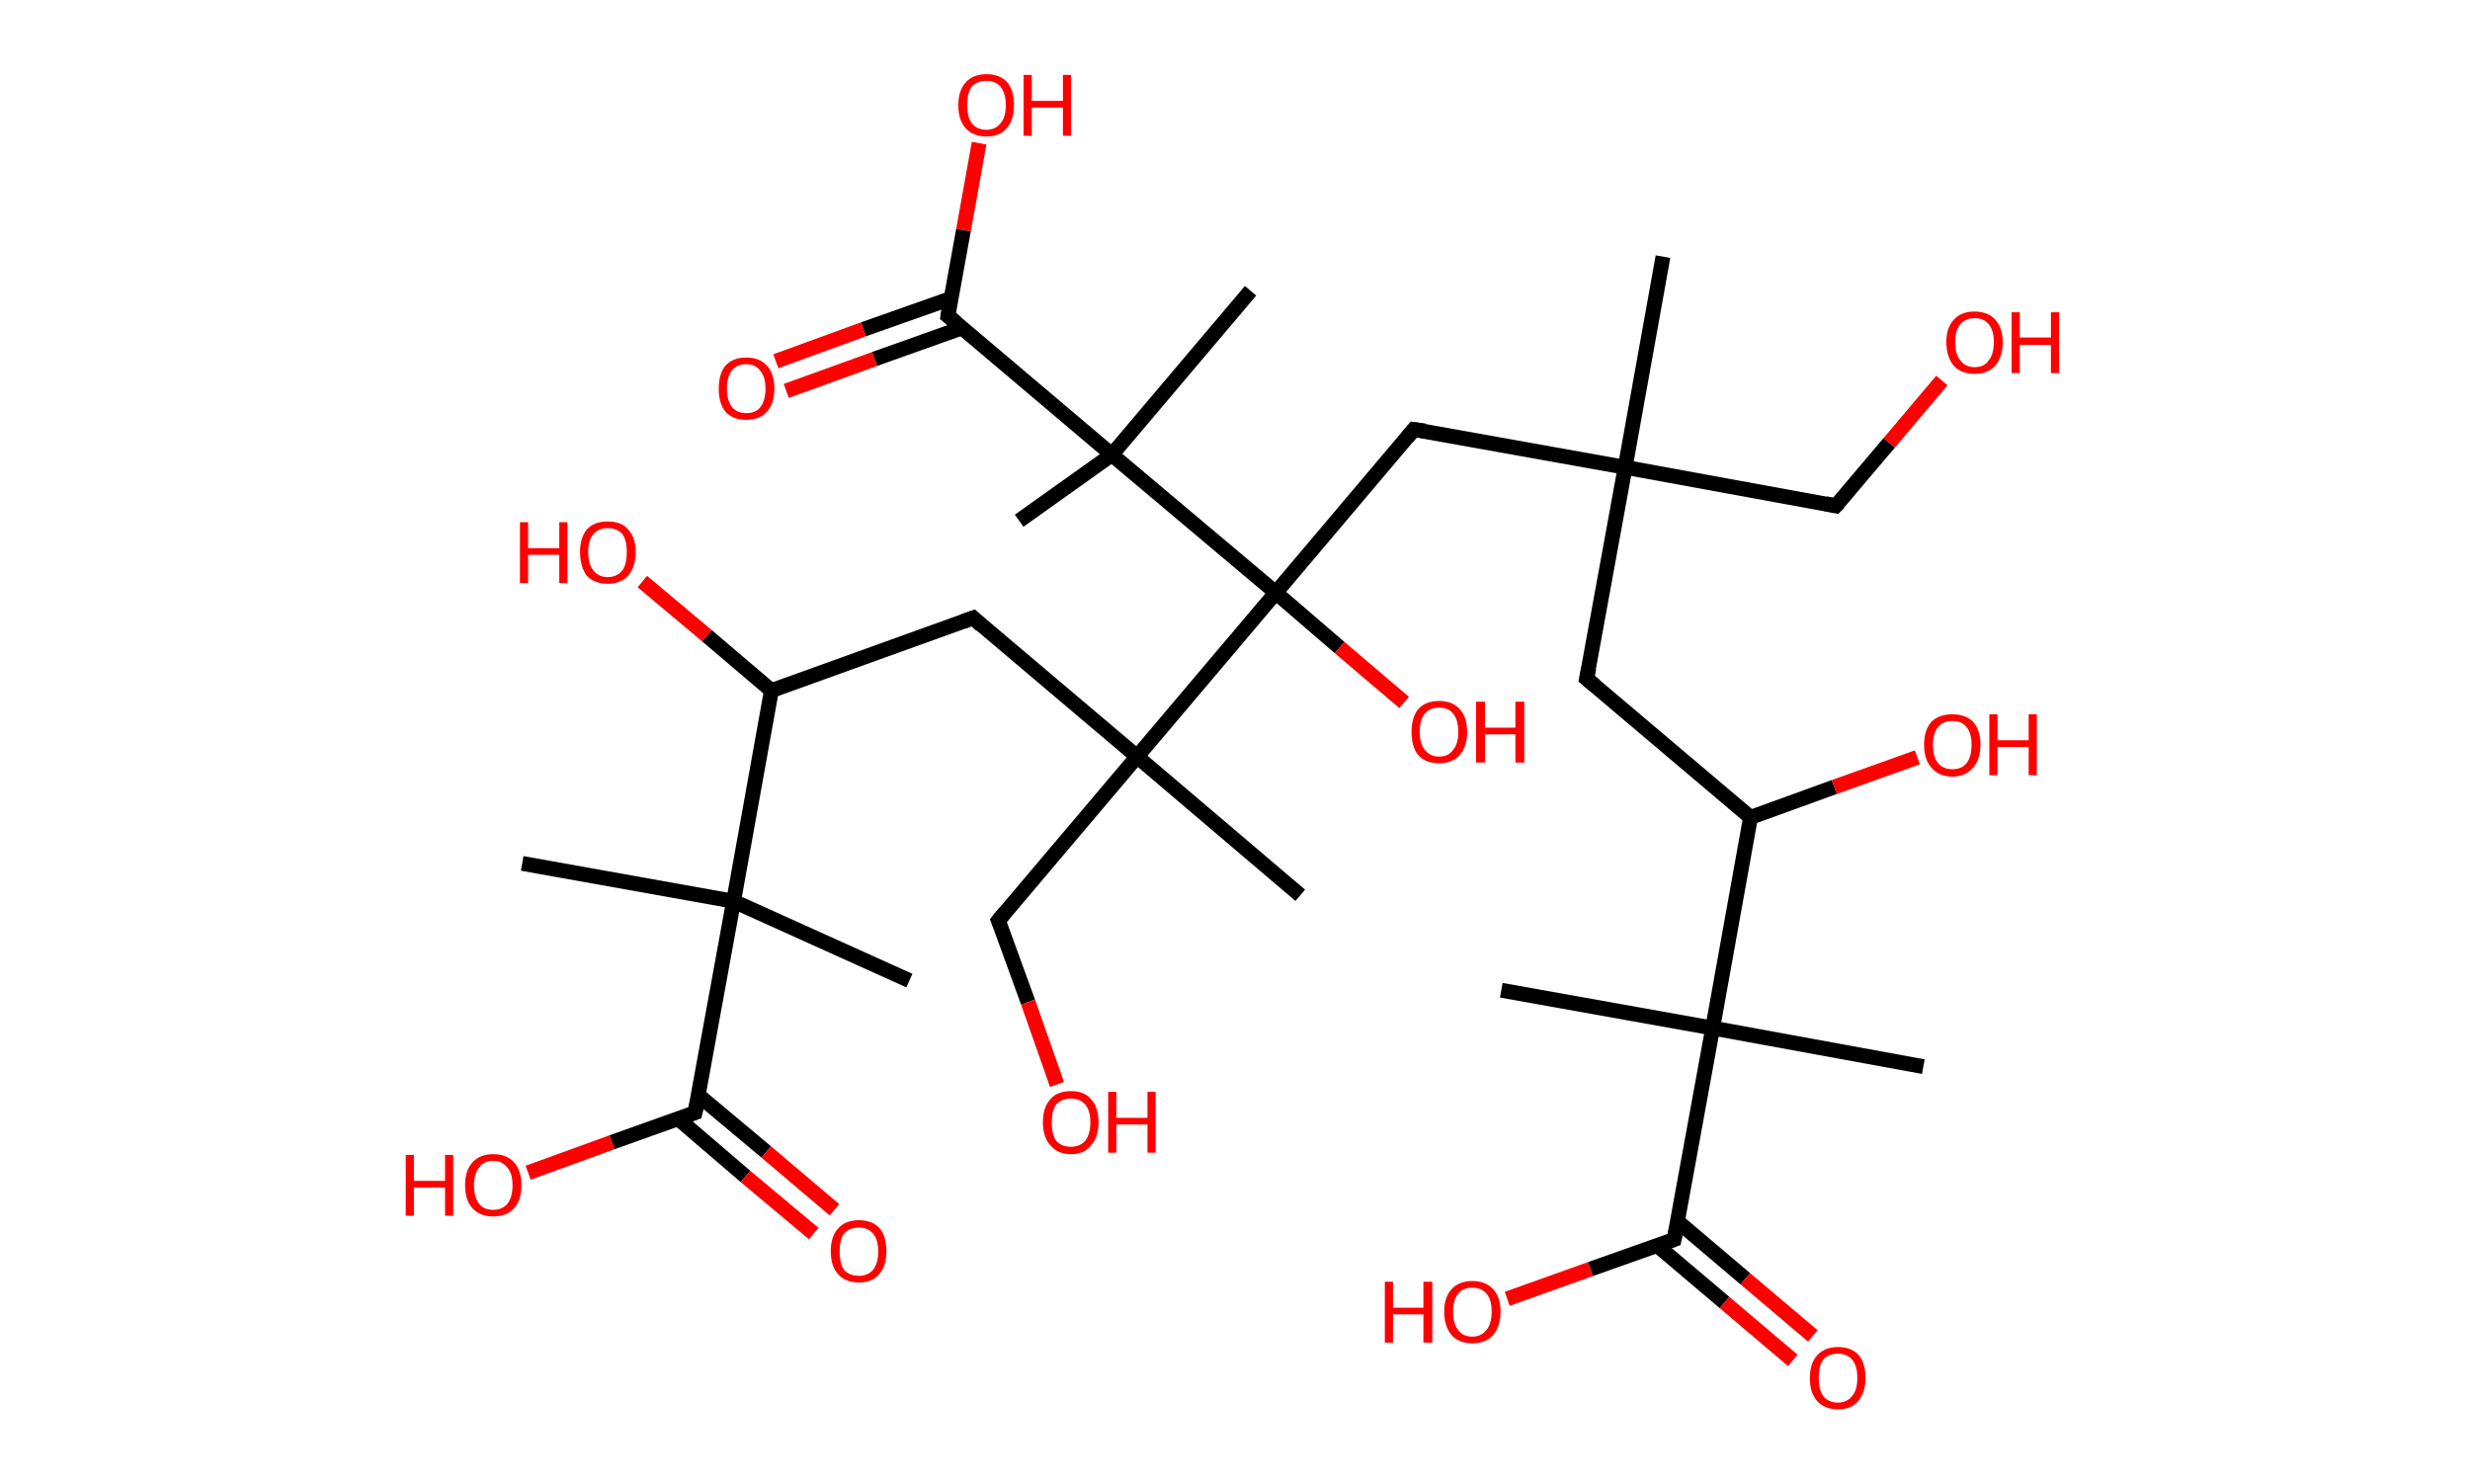 <?xml version='1.0' encoding='ASCII' standalone='yes'?>
<svg xmlns="http://www.w3.org/2000/svg" xmlns:rdkit="http://www.rdkit.org/xml" xmlns:xlink="http://www.w3.org/1999/xlink" version="1.1" baseProfile="full" xml:space="preserve" width="333px" height="200px" viewBox="0 0 333 200">
<!-- END OF HEADER -->
<rect style="opacity:1.0;fill:#FFFFFF;stroke:none" width="333.0" height="200.0" x="0.0" y="0.0"> </rect>
<path class="bond-0 atom-0 atom-1" d="M 224.2,34.6 L 219.1,63.0" style="fill:none;fill-rule:evenodd;stroke:#000000;stroke-width:2.0px;stroke-linecap:butt;stroke-linejoin:miter;stroke-opacity:1"/>
<path class="bond-1 atom-1 atom-2" d="M 219.1,63.0 L 247.5,68.2" style="fill:none;fill-rule:evenodd;stroke:#000000;stroke-width:2.0px;stroke-linecap:butt;stroke-linejoin:miter;stroke-opacity:1"/>
<path class="bond-2 atom-2 atom-3" d="M 247.5,68.2 L 254.7,59.7" style="fill:none;fill-rule:evenodd;stroke:#000000;stroke-width:2.0px;stroke-linecap:butt;stroke-linejoin:miter;stroke-opacity:1"/>
<path class="bond-2 atom-2 atom-3" d="M 254.7,59.7 L 261.8,51.3" style="fill:none;fill-rule:evenodd;stroke:#FF0000;stroke-width:2.0px;stroke-linecap:butt;stroke-linejoin:miter;stroke-opacity:1"/>
<path class="bond-3 atom-1 atom-4" d="M 219.1,63.0 L 213.9,91.5" style="fill:none;fill-rule:evenodd;stroke:#000000;stroke-width:2.0px;stroke-linecap:butt;stroke-linejoin:miter;stroke-opacity:1"/>
<path class="bond-4 atom-4 atom-5" d="M 213.9,91.5 L 236.0,110.2" style="fill:none;fill-rule:evenodd;stroke:#000000;stroke-width:2.0px;stroke-linecap:butt;stroke-linejoin:miter;stroke-opacity:1"/>
<path class="bond-5 atom-5 atom-6" d="M 236.0,110.2 L 247.3,106.1" style="fill:none;fill-rule:evenodd;stroke:#000000;stroke-width:2.0px;stroke-linecap:butt;stroke-linejoin:miter;stroke-opacity:1"/>
<path class="bond-5 atom-5 atom-6" d="M 247.3,106.1 L 258.5,102.1" style="fill:none;fill-rule:evenodd;stroke:#FF0000;stroke-width:2.0px;stroke-linecap:butt;stroke-linejoin:miter;stroke-opacity:1"/>
<path class="bond-6 atom-5 atom-7" d="M 236.0,110.2 L 230.9,138.6" style="fill:none;fill-rule:evenodd;stroke:#000000;stroke-width:2.0px;stroke-linecap:butt;stroke-linejoin:miter;stroke-opacity:1"/>
<path class="bond-7 atom-7 atom-8" d="M 230.9,138.6 L 202.4,133.5" style="fill:none;fill-rule:evenodd;stroke:#000000;stroke-width:2.0px;stroke-linecap:butt;stroke-linejoin:miter;stroke-opacity:1"/>
<path class="bond-8 atom-7 atom-9" d="M 230.9,138.6 L 259.3,143.8" style="fill:none;fill-rule:evenodd;stroke:#000000;stroke-width:2.0px;stroke-linecap:butt;stroke-linejoin:miter;stroke-opacity:1"/>
<path class="bond-9 atom-7 atom-10" d="M 230.9,138.6 L 225.7,167.1" style="fill:none;fill-rule:evenodd;stroke:#000000;stroke-width:2.0px;stroke-linecap:butt;stroke-linejoin:miter;stroke-opacity:1"/>
<path class="bond-10 atom-10 atom-11" d="M 223.4,167.9 L 232.5,175.6" style="fill:none;fill-rule:evenodd;stroke:#000000;stroke-width:2.0px;stroke-linecap:butt;stroke-linejoin:miter;stroke-opacity:1"/>
<path class="bond-10 atom-10 atom-11" d="M 232.5,175.6 L 241.7,183.4" style="fill:none;fill-rule:evenodd;stroke:#FF0000;stroke-width:2.0px;stroke-linecap:butt;stroke-linejoin:miter;stroke-opacity:1"/>
<path class="bond-10 atom-10 atom-11" d="M 226.1,164.6 L 235.3,172.4" style="fill:none;fill-rule:evenodd;stroke:#000000;stroke-width:2.0px;stroke-linecap:butt;stroke-linejoin:miter;stroke-opacity:1"/>
<path class="bond-10 atom-10 atom-11" d="M 235.3,172.4 L 244.4,180.1" style="fill:none;fill-rule:evenodd;stroke:#FF0000;stroke-width:2.0px;stroke-linecap:butt;stroke-linejoin:miter;stroke-opacity:1"/>
<path class="bond-11 atom-10 atom-12" d="M 225.7,167.1 L 214.4,171.1" style="fill:none;fill-rule:evenodd;stroke:#000000;stroke-width:2.0px;stroke-linecap:butt;stroke-linejoin:miter;stroke-opacity:1"/>
<path class="bond-11 atom-10 atom-12" d="M 214.4,171.1 L 203.2,175.1" style="fill:none;fill-rule:evenodd;stroke:#FF0000;stroke-width:2.0px;stroke-linecap:butt;stroke-linejoin:miter;stroke-opacity:1"/>
<path class="bond-12 atom-1 atom-13" d="M 219.1,63.0 L 190.6,57.9" style="fill:none;fill-rule:evenodd;stroke:#000000;stroke-width:2.0px;stroke-linecap:butt;stroke-linejoin:miter;stroke-opacity:1"/>
<path class="bond-13 atom-13 atom-14" d="M 190.6,57.9 L 172.0,79.9" style="fill:none;fill-rule:evenodd;stroke:#000000;stroke-width:2.0px;stroke-linecap:butt;stroke-linejoin:miter;stroke-opacity:1"/>
<path class="bond-14 atom-14 atom-15" d="M 172.0,79.9 L 180.6,87.3" style="fill:none;fill-rule:evenodd;stroke:#000000;stroke-width:2.0px;stroke-linecap:butt;stroke-linejoin:miter;stroke-opacity:1"/>
<path class="bond-14 atom-14 atom-15" d="M 180.6,87.3 L 189.3,94.7" style="fill:none;fill-rule:evenodd;stroke:#FF0000;stroke-width:2.0px;stroke-linecap:butt;stroke-linejoin:miter;stroke-opacity:1"/>
<path class="bond-15 atom-14 atom-16" d="M 172.0,79.9 L 153.3,102.0" style="fill:none;fill-rule:evenodd;stroke:#000000;stroke-width:2.0px;stroke-linecap:butt;stroke-linejoin:miter;stroke-opacity:1"/>
<path class="bond-16 atom-16 atom-17" d="M 153.3,102.0 L 175.3,120.7" style="fill:none;fill-rule:evenodd;stroke:#000000;stroke-width:2.0px;stroke-linecap:butt;stroke-linejoin:miter;stroke-opacity:1"/>
<path class="bond-17 atom-16 atom-18" d="M 153.3,102.0 L 134.6,124.1" style="fill:none;fill-rule:evenodd;stroke:#000000;stroke-width:2.0px;stroke-linecap:butt;stroke-linejoin:miter;stroke-opacity:1"/>
<path class="bond-18 atom-18 atom-19" d="M 134.6,124.1 L 138.6,135.1" style="fill:none;fill-rule:evenodd;stroke:#000000;stroke-width:2.0px;stroke-linecap:butt;stroke-linejoin:miter;stroke-opacity:1"/>
<path class="bond-18 atom-18 atom-19" d="M 138.6,135.1 L 142.5,146.2" style="fill:none;fill-rule:evenodd;stroke:#FF0000;stroke-width:2.0px;stroke-linecap:butt;stroke-linejoin:miter;stroke-opacity:1"/>
<path class="bond-19 atom-16 atom-20" d="M 153.3,102.0 L 131.2,83.3" style="fill:none;fill-rule:evenodd;stroke:#000000;stroke-width:2.0px;stroke-linecap:butt;stroke-linejoin:miter;stroke-opacity:1"/>
<path class="bond-20 atom-20 atom-21" d="M 131.2,83.3 L 104.0,93.1" style="fill:none;fill-rule:evenodd;stroke:#000000;stroke-width:2.0px;stroke-linecap:butt;stroke-linejoin:miter;stroke-opacity:1"/>
<path class="bond-21 atom-21 atom-22" d="M 104.0,93.1 L 95.3,85.7" style="fill:none;fill-rule:evenodd;stroke:#000000;stroke-width:2.0px;stroke-linecap:butt;stroke-linejoin:miter;stroke-opacity:1"/>
<path class="bond-21 atom-21 atom-22" d="M 95.3,85.7 L 86.6,78.4" style="fill:none;fill-rule:evenodd;stroke:#FF0000;stroke-width:2.0px;stroke-linecap:butt;stroke-linejoin:miter;stroke-opacity:1"/>
<path class="bond-22 atom-21 atom-23" d="M 104.0,93.1 L 98.9,121.5" style="fill:none;fill-rule:evenodd;stroke:#000000;stroke-width:2.0px;stroke-linecap:butt;stroke-linejoin:miter;stroke-opacity:1"/>
<path class="bond-23 atom-23 atom-24" d="M 98.9,121.5 L 70.4,116.4" style="fill:none;fill-rule:evenodd;stroke:#000000;stroke-width:2.0px;stroke-linecap:butt;stroke-linejoin:miter;stroke-opacity:1"/>
<path class="bond-24 atom-23 atom-25" d="M 98.9,121.5 L 122.6,132.2" style="fill:none;fill-rule:evenodd;stroke:#000000;stroke-width:2.0px;stroke-linecap:butt;stroke-linejoin:miter;stroke-opacity:1"/>
<path class="bond-25 atom-23 atom-26" d="M 98.9,121.5 L 93.7,150.0" style="fill:none;fill-rule:evenodd;stroke:#000000;stroke-width:2.0px;stroke-linecap:butt;stroke-linejoin:miter;stroke-opacity:1"/>
<path class="bond-26 atom-26 atom-27" d="M 91.4,150.8 L 100.5,158.6" style="fill:none;fill-rule:evenodd;stroke:#000000;stroke-width:2.0px;stroke-linecap:butt;stroke-linejoin:miter;stroke-opacity:1"/>
<path class="bond-26 atom-26 atom-27" d="M 100.5,158.6 L 109.7,166.3" style="fill:none;fill-rule:evenodd;stroke:#FF0000;stroke-width:2.0px;stroke-linecap:butt;stroke-linejoin:miter;stroke-opacity:1"/>
<path class="bond-26 atom-26 atom-27" d="M 94.1,147.6 L 103.3,155.3" style="fill:none;fill-rule:evenodd;stroke:#000000;stroke-width:2.0px;stroke-linecap:butt;stroke-linejoin:miter;stroke-opacity:1"/>
<path class="bond-26 atom-26 atom-27" d="M 103.3,155.3 L 112.5,163.1" style="fill:none;fill-rule:evenodd;stroke:#FF0000;stroke-width:2.0px;stroke-linecap:butt;stroke-linejoin:miter;stroke-opacity:1"/>
<path class="bond-27 atom-26 atom-28" d="M 93.7,150.0 L 82.5,154.0" style="fill:none;fill-rule:evenodd;stroke:#000000;stroke-width:2.0px;stroke-linecap:butt;stroke-linejoin:miter;stroke-opacity:1"/>
<path class="bond-27 atom-26 atom-28" d="M 82.5,154.0 L 71.2,158.1" style="fill:none;fill-rule:evenodd;stroke:#FF0000;stroke-width:2.0px;stroke-linecap:butt;stroke-linejoin:miter;stroke-opacity:1"/>
<path class="bond-28 atom-14 atom-29" d="M 172.0,79.9 L 149.9,61.3" style="fill:none;fill-rule:evenodd;stroke:#000000;stroke-width:2.0px;stroke-linecap:butt;stroke-linejoin:miter;stroke-opacity:1"/>
<path class="bond-29 atom-29 atom-30" d="M 149.9,61.3 L 168.6,39.2" style="fill:none;fill-rule:evenodd;stroke:#000000;stroke-width:2.0px;stroke-linecap:butt;stroke-linejoin:miter;stroke-opacity:1"/>
<path class="bond-30 atom-29 atom-31" d="M 149.9,61.3 L 137.4,70.2" style="fill:none;fill-rule:evenodd;stroke:#000000;stroke-width:2.0px;stroke-linecap:butt;stroke-linejoin:miter;stroke-opacity:1"/>
<path class="bond-31 atom-29 atom-32" d="M 149.9,61.3 L 127.8,42.6" style="fill:none;fill-rule:evenodd;stroke:#000000;stroke-width:2.0px;stroke-linecap:butt;stroke-linejoin:miter;stroke-opacity:1"/>
<path class="bond-32 atom-32 atom-33" d="M 128.3,40.2 L 116.4,44.4" style="fill:none;fill-rule:evenodd;stroke:#000000;stroke-width:2.0px;stroke-linecap:butt;stroke-linejoin:miter;stroke-opacity:1"/>
<path class="bond-32 atom-32 atom-33" d="M 116.4,44.4 L 104.6,48.7" style="fill:none;fill-rule:evenodd;stroke:#FF0000;stroke-width:2.0px;stroke-linecap:butt;stroke-linejoin:miter;stroke-opacity:1"/>
<path class="bond-32 atom-32 atom-33" d="M 129.7,44.2 L 117.9,48.4" style="fill:none;fill-rule:evenodd;stroke:#000000;stroke-width:2.0px;stroke-linecap:butt;stroke-linejoin:miter;stroke-opacity:1"/>
<path class="bond-32 atom-32 atom-33" d="M 117.9,48.4 L 106.0,52.7" style="fill:none;fill-rule:evenodd;stroke:#FF0000;stroke-width:2.0px;stroke-linecap:butt;stroke-linejoin:miter;stroke-opacity:1"/>
<path class="bond-33 atom-32 atom-34" d="M 127.8,42.6 L 129.9,31.0" style="fill:none;fill-rule:evenodd;stroke:#000000;stroke-width:2.0px;stroke-linecap:butt;stroke-linejoin:miter;stroke-opacity:1"/>
<path class="bond-33 atom-32 atom-34" d="M 129.9,31.0 L 132.0,19.3" style="fill:none;fill-rule:evenodd;stroke:#FF0000;stroke-width:2.0px;stroke-linecap:butt;stroke-linejoin:miter;stroke-opacity:1"/>
<path d="M 246.1,67.9 L 247.5,68.2 L 247.9,67.8" style="fill:none;stroke:#000000;stroke-width:2.0px;stroke-linecap:butt;stroke-linejoin:miter;stroke-opacity:1;"/>
<path d="M 214.2,90.1 L 213.9,91.5 L 215.0,92.4" style="fill:none;stroke:#000000;stroke-width:2.0px;stroke-linecap:butt;stroke-linejoin:miter;stroke-opacity:1;"/>
<path d="M 226.0,165.6 L 225.7,167.1 L 225.1,167.3" style="fill:none;stroke:#000000;stroke-width:2.0px;stroke-linecap:butt;stroke-linejoin:miter;stroke-opacity:1;"/>
<path d="M 192.1,58.1 L 190.6,57.9 L 189.7,59.0" style="fill:none;stroke:#000000;stroke-width:2.0px;stroke-linecap:butt;stroke-linejoin:miter;stroke-opacity:1;"/>
<path d="M 135.5,123.0 L 134.6,124.1 L 134.8,124.6" style="fill:none;stroke:#000000;stroke-width:2.0px;stroke-linecap:butt;stroke-linejoin:miter;stroke-opacity:1;"/>
<path d="M 132.3,84.3 L 131.2,83.3 L 129.8,83.8" style="fill:none;stroke:#000000;stroke-width:2.0px;stroke-linecap:butt;stroke-linejoin:miter;stroke-opacity:1;"/>
<path d="M 94.0,148.6 L 93.7,150.0 L 93.1,150.2" style="fill:none;stroke:#000000;stroke-width:2.0px;stroke-linecap:butt;stroke-linejoin:miter;stroke-opacity:1;"/>
<path d="M 128.9,43.5 L 127.8,42.6 L 127.9,42.0" style="fill:none;stroke:#000000;stroke-width:2.0px;stroke-linecap:butt;stroke-linejoin:miter;stroke-opacity:1;"/>
<path class="atom-3" d="M 262.4 46.1 Q 262.4 44.2, 263.4 43.1 Q 264.4 42.0, 266.2 42.0 Q 268.0 42.0, 269.0 43.1 Q 270.0 44.2, 270.0 46.1 Q 270.0 48.1, 269.0 49.3 Q 268.0 50.4, 266.2 50.4 Q 264.4 50.4, 263.4 49.3 Q 262.4 48.1, 262.4 46.1 M 266.2 49.5 Q 267.5 49.5, 268.1 48.6 Q 268.8 47.8, 268.8 46.1 Q 268.8 44.5, 268.1 43.7 Q 267.5 42.9, 266.2 42.9 Q 265.0 42.9, 264.3 43.7 Q 263.6 44.5, 263.6 46.1 Q 263.6 47.8, 264.3 48.6 Q 265.0 49.5, 266.2 49.5 " fill="#FF0000"/>
<path class="atom-3" d="M 271.2 42.1 L 272.3 42.1 L 272.3 45.5 L 276.5 45.5 L 276.5 42.1 L 277.6 42.1 L 277.6 50.3 L 276.5 50.3 L 276.5 46.5 L 272.3 46.5 L 272.3 50.3 L 271.2 50.3 L 271.2 42.1 " fill="#FF0000"/>
<path class="atom-6" d="M 259.4 100.4 Q 259.4 98.4, 260.4 97.3 Q 261.4 96.3, 263.2 96.3 Q 265.0 96.3, 266.0 97.3 Q 267.0 98.4, 267.0 100.4 Q 267.0 102.4, 266.0 103.5 Q 265.0 104.7, 263.2 104.7 Q 261.4 104.7, 260.4 103.5 Q 259.4 102.4, 259.4 100.4 M 263.2 103.7 Q 264.5 103.7, 265.1 102.9 Q 265.8 102.1, 265.8 100.4 Q 265.8 98.8, 265.1 98.0 Q 264.5 97.2, 263.2 97.2 Q 262.0 97.2, 261.3 98.0 Q 260.6 98.8, 260.6 100.4 Q 260.6 102.1, 261.3 102.9 Q 262.0 103.7, 263.2 103.7 " fill="#FF0000"/>
<path class="atom-6" d="M 268.2 96.3 L 269.3 96.3 L 269.3 99.8 L 273.5 99.8 L 273.5 96.3 L 274.6 96.3 L 274.6 104.5 L 273.5 104.5 L 273.5 100.7 L 269.3 100.7 L 269.3 104.5 L 268.2 104.5 L 268.2 96.3 " fill="#FF0000"/>
<path class="atom-11" d="M 244.0 185.8 Q 244.0 183.8, 245.0 182.7 Q 246.0 181.6, 247.8 181.6 Q 249.6 181.6, 250.6 182.7 Q 251.5 183.8, 251.5 185.8 Q 251.5 187.7, 250.5 188.9 Q 249.6 190.0, 247.8 190.0 Q 246.0 190.0, 245.0 188.9 Q 244.0 187.8, 244.0 185.8 M 247.8 189.1 Q 249.0 189.1, 249.7 188.2 Q 250.4 187.4, 250.4 185.8 Q 250.4 184.1, 249.7 183.3 Q 249.0 182.5, 247.8 182.5 Q 246.5 182.5, 245.8 183.3 Q 245.2 184.1, 245.2 185.8 Q 245.2 187.4, 245.8 188.2 Q 246.5 189.1, 247.8 189.1 " fill="#FF0000"/>
<path class="atom-12" d="M 186.7 172.8 L 187.8 172.8 L 187.8 176.3 L 191.9 176.3 L 191.9 172.8 L 193.1 172.8 L 193.1 181.0 L 191.9 181.0 L 191.9 177.2 L 187.8 177.2 L 187.8 181.0 L 186.7 181.0 L 186.7 172.8 " fill="#FF0000"/>
<path class="atom-12" d="M 194.7 176.8 Q 194.7 174.9, 195.7 173.8 Q 196.7 172.7, 198.5 172.7 Q 200.3 172.7, 201.3 173.8 Q 202.3 174.9, 202.3 176.8 Q 202.3 178.8, 201.3 180.0 Q 200.3 181.1, 198.5 181.1 Q 196.7 181.1, 195.7 180.0 Q 194.7 178.8, 194.7 176.8 M 198.5 180.2 Q 199.7 180.2, 200.4 179.3 Q 201.1 178.5, 201.1 176.8 Q 201.1 175.2, 200.4 174.4 Q 199.7 173.6, 198.5 173.6 Q 197.2 173.6, 196.6 174.4 Q 195.9 175.2, 195.9 176.8 Q 195.9 178.5, 196.6 179.3 Q 197.2 180.2, 198.5 180.2 " fill="#FF0000"/>
<path class="atom-15" d="M 190.3 98.7 Q 190.3 96.7, 191.2 95.6 Q 192.2 94.5, 194.0 94.5 Q 195.8 94.5, 196.8 95.6 Q 197.8 96.7, 197.8 98.7 Q 197.8 100.6, 196.8 101.8 Q 195.8 102.9, 194.0 102.9 Q 192.2 102.9, 191.2 101.8 Q 190.3 100.7, 190.3 98.7 M 194.0 102.0 Q 195.3 102.0, 195.9 101.1 Q 196.6 100.3, 196.6 98.7 Q 196.6 97.0, 195.9 96.2 Q 195.3 95.4, 194.0 95.4 Q 192.8 95.4, 192.1 96.2 Q 191.4 97.0, 191.4 98.7 Q 191.4 100.3, 192.1 101.1 Q 192.8 102.0, 194.0 102.0 " fill="#FF0000"/>
<path class="atom-15" d="M 199.0 94.6 L 200.2 94.6 L 200.2 98.1 L 204.3 98.1 L 204.3 94.6 L 205.5 94.6 L 205.5 102.8 L 204.3 102.8 L 204.3 99.0 L 200.2 99.0 L 200.2 102.8 L 199.0 102.8 L 199.0 94.6 " fill="#FF0000"/>
<path class="atom-19" d="M 140.6 151.3 Q 140.6 149.3, 141.6 148.2 Q 142.5 147.1, 144.4 147.1 Q 146.2 147.1, 147.1 148.2 Q 148.1 149.3, 148.1 151.3 Q 148.1 153.3, 147.1 154.4 Q 146.2 155.6, 144.4 155.6 Q 142.6 155.6, 141.6 154.4 Q 140.6 153.3, 140.6 151.3 M 144.4 154.6 Q 145.6 154.6, 146.3 153.8 Q 147.0 152.9, 147.0 151.3 Q 147.0 149.7, 146.3 148.9 Q 145.6 148.1, 144.4 148.1 Q 143.1 148.1, 142.4 148.9 Q 141.8 149.7, 141.8 151.3 Q 141.8 153.0, 142.4 153.8 Q 143.1 154.6, 144.4 154.6 " fill="#FF0000"/>
<path class="atom-19" d="M 149.4 147.2 L 150.5 147.2 L 150.5 150.7 L 154.7 150.7 L 154.7 147.2 L 155.8 147.2 L 155.8 155.4 L 154.7 155.4 L 154.7 151.6 L 150.5 151.6 L 150.5 155.4 L 149.4 155.4 L 149.4 147.2 " fill="#FF0000"/>
<path class="atom-22" d="M 70.1 70.4 L 71.2 70.4 L 71.2 73.9 L 75.4 73.9 L 75.4 70.4 L 76.5 70.4 L 76.5 78.6 L 75.4 78.6 L 75.4 74.8 L 71.2 74.8 L 71.2 78.6 L 70.1 78.6 L 70.1 70.4 " fill="#FF0000"/>
<path class="atom-22" d="M 78.2 74.4 Q 78.2 72.5, 79.1 71.4 Q 80.1 70.3, 81.9 70.3 Q 83.8 70.3, 84.7 71.4 Q 85.7 72.5, 85.7 74.4 Q 85.7 76.4, 84.7 77.6 Q 83.7 78.7, 81.9 78.7 Q 80.1 78.7, 79.1 77.6 Q 78.2 76.4, 78.2 74.4 M 81.9 77.8 Q 83.2 77.8, 83.9 76.9 Q 84.5 76.1, 84.5 74.4 Q 84.5 72.8, 83.9 72.0 Q 83.2 71.2, 81.9 71.2 Q 80.7 71.2, 80.0 72.0 Q 79.3 72.8, 79.3 74.4 Q 79.3 76.1, 80.0 76.9 Q 80.7 77.8, 81.9 77.8 " fill="#FF0000"/>
<path class="atom-27" d="M 112.0 168.7 Q 112.0 166.7, 113.0 165.6 Q 114.0 164.5, 115.8 164.5 Q 117.6 164.5, 118.6 165.6 Q 119.5 166.7, 119.5 168.7 Q 119.5 170.7, 118.5 171.8 Q 117.6 172.9, 115.8 172.9 Q 114.0 172.9, 113.0 171.8 Q 112.0 170.7, 112.0 168.7 M 115.8 172.0 Q 117.0 172.0, 117.7 171.2 Q 118.4 170.3, 118.4 168.7 Q 118.4 167.1, 117.7 166.3 Q 117.0 165.5, 115.8 165.5 Q 114.5 165.5, 113.8 166.3 Q 113.2 167.1, 113.2 168.7 Q 113.2 170.4, 113.8 171.2 Q 114.5 172.0, 115.8 172.0 " fill="#FF0000"/>
<path class="atom-28" d="M 54.7 155.7 L 55.8 155.7 L 55.8 159.2 L 60.0 159.2 L 60.0 155.7 L 61.1 155.7 L 61.1 163.9 L 60.0 163.9 L 60.0 160.1 L 55.8 160.1 L 55.8 163.9 L 54.7 163.9 L 54.7 155.7 " fill="#FF0000"/>
<path class="atom-28" d="M 62.7 159.8 Q 62.7 157.8, 63.7 156.7 Q 64.7 155.6, 66.5 155.6 Q 68.3 155.6, 69.3 156.7 Q 70.3 157.8, 70.3 159.8 Q 70.3 161.8, 69.3 162.9 Q 68.3 164.0, 66.5 164.0 Q 64.7 164.0, 63.7 162.9 Q 62.7 161.8, 62.7 159.8 M 66.5 163.1 Q 67.7 163.1, 68.4 162.3 Q 69.1 161.4, 69.1 159.8 Q 69.1 158.2, 68.4 157.4 Q 67.7 156.5, 66.5 156.5 Q 65.2 156.5, 64.6 157.4 Q 63.9 158.2, 63.9 159.8 Q 63.9 161.4, 64.6 162.3 Q 65.2 163.1, 66.5 163.1 " fill="#FF0000"/>
<path class="atom-33" d="M 96.9 52.4 Q 96.9 50.4, 97.8 49.3 Q 98.8 48.2, 100.6 48.2 Q 102.4 48.2, 103.4 49.3 Q 104.4 50.4, 104.4 52.4 Q 104.4 54.4, 103.4 55.5 Q 102.4 56.6, 100.6 56.6 Q 98.8 56.6, 97.8 55.5 Q 96.9 54.4, 96.9 52.4 M 100.6 55.7 Q 101.9 55.7, 102.5 54.9 Q 103.2 54.0, 103.2 52.4 Q 103.2 50.8, 102.5 50.0 Q 101.9 49.1, 100.6 49.1 Q 99.4 49.1, 98.7 49.9 Q 98.0 50.8, 98.0 52.4 Q 98.0 54.0, 98.7 54.9 Q 99.4 55.7, 100.6 55.7 " fill="#FF0000"/>
<path class="atom-34" d="M 129.2 14.2 Q 129.2 12.2, 130.2 11.1 Q 131.2 10.0, 133.0 10.0 Q 134.8 10.0, 135.8 11.1 Q 136.7 12.2, 136.7 14.2 Q 136.7 16.2, 135.7 17.3 Q 134.8 18.4, 133.0 18.4 Q 131.2 18.4, 130.2 17.3 Q 129.2 16.2, 129.2 14.2 M 133.0 17.5 Q 134.2 17.5, 134.9 16.6 Q 135.6 15.8, 135.6 14.2 Q 135.6 12.6, 134.9 11.7 Q 134.2 10.9, 133.0 10.9 Q 131.7 10.9, 131.0 11.7 Q 130.4 12.5, 130.4 14.2 Q 130.4 15.8, 131.0 16.6 Q 131.7 17.5, 133.0 17.5 " fill="#FF0000"/>
<path class="atom-34" d="M 138.0 10.1 L 139.1 10.1 L 139.1 13.6 L 143.3 13.6 L 143.3 10.1 L 144.4 10.1 L 144.4 18.3 L 143.3 18.3 L 143.3 14.5 L 139.1 14.5 L 139.1 18.3 L 138.0 18.3 L 138.0 10.1 " fill="#FF0000"/>
</svg>
